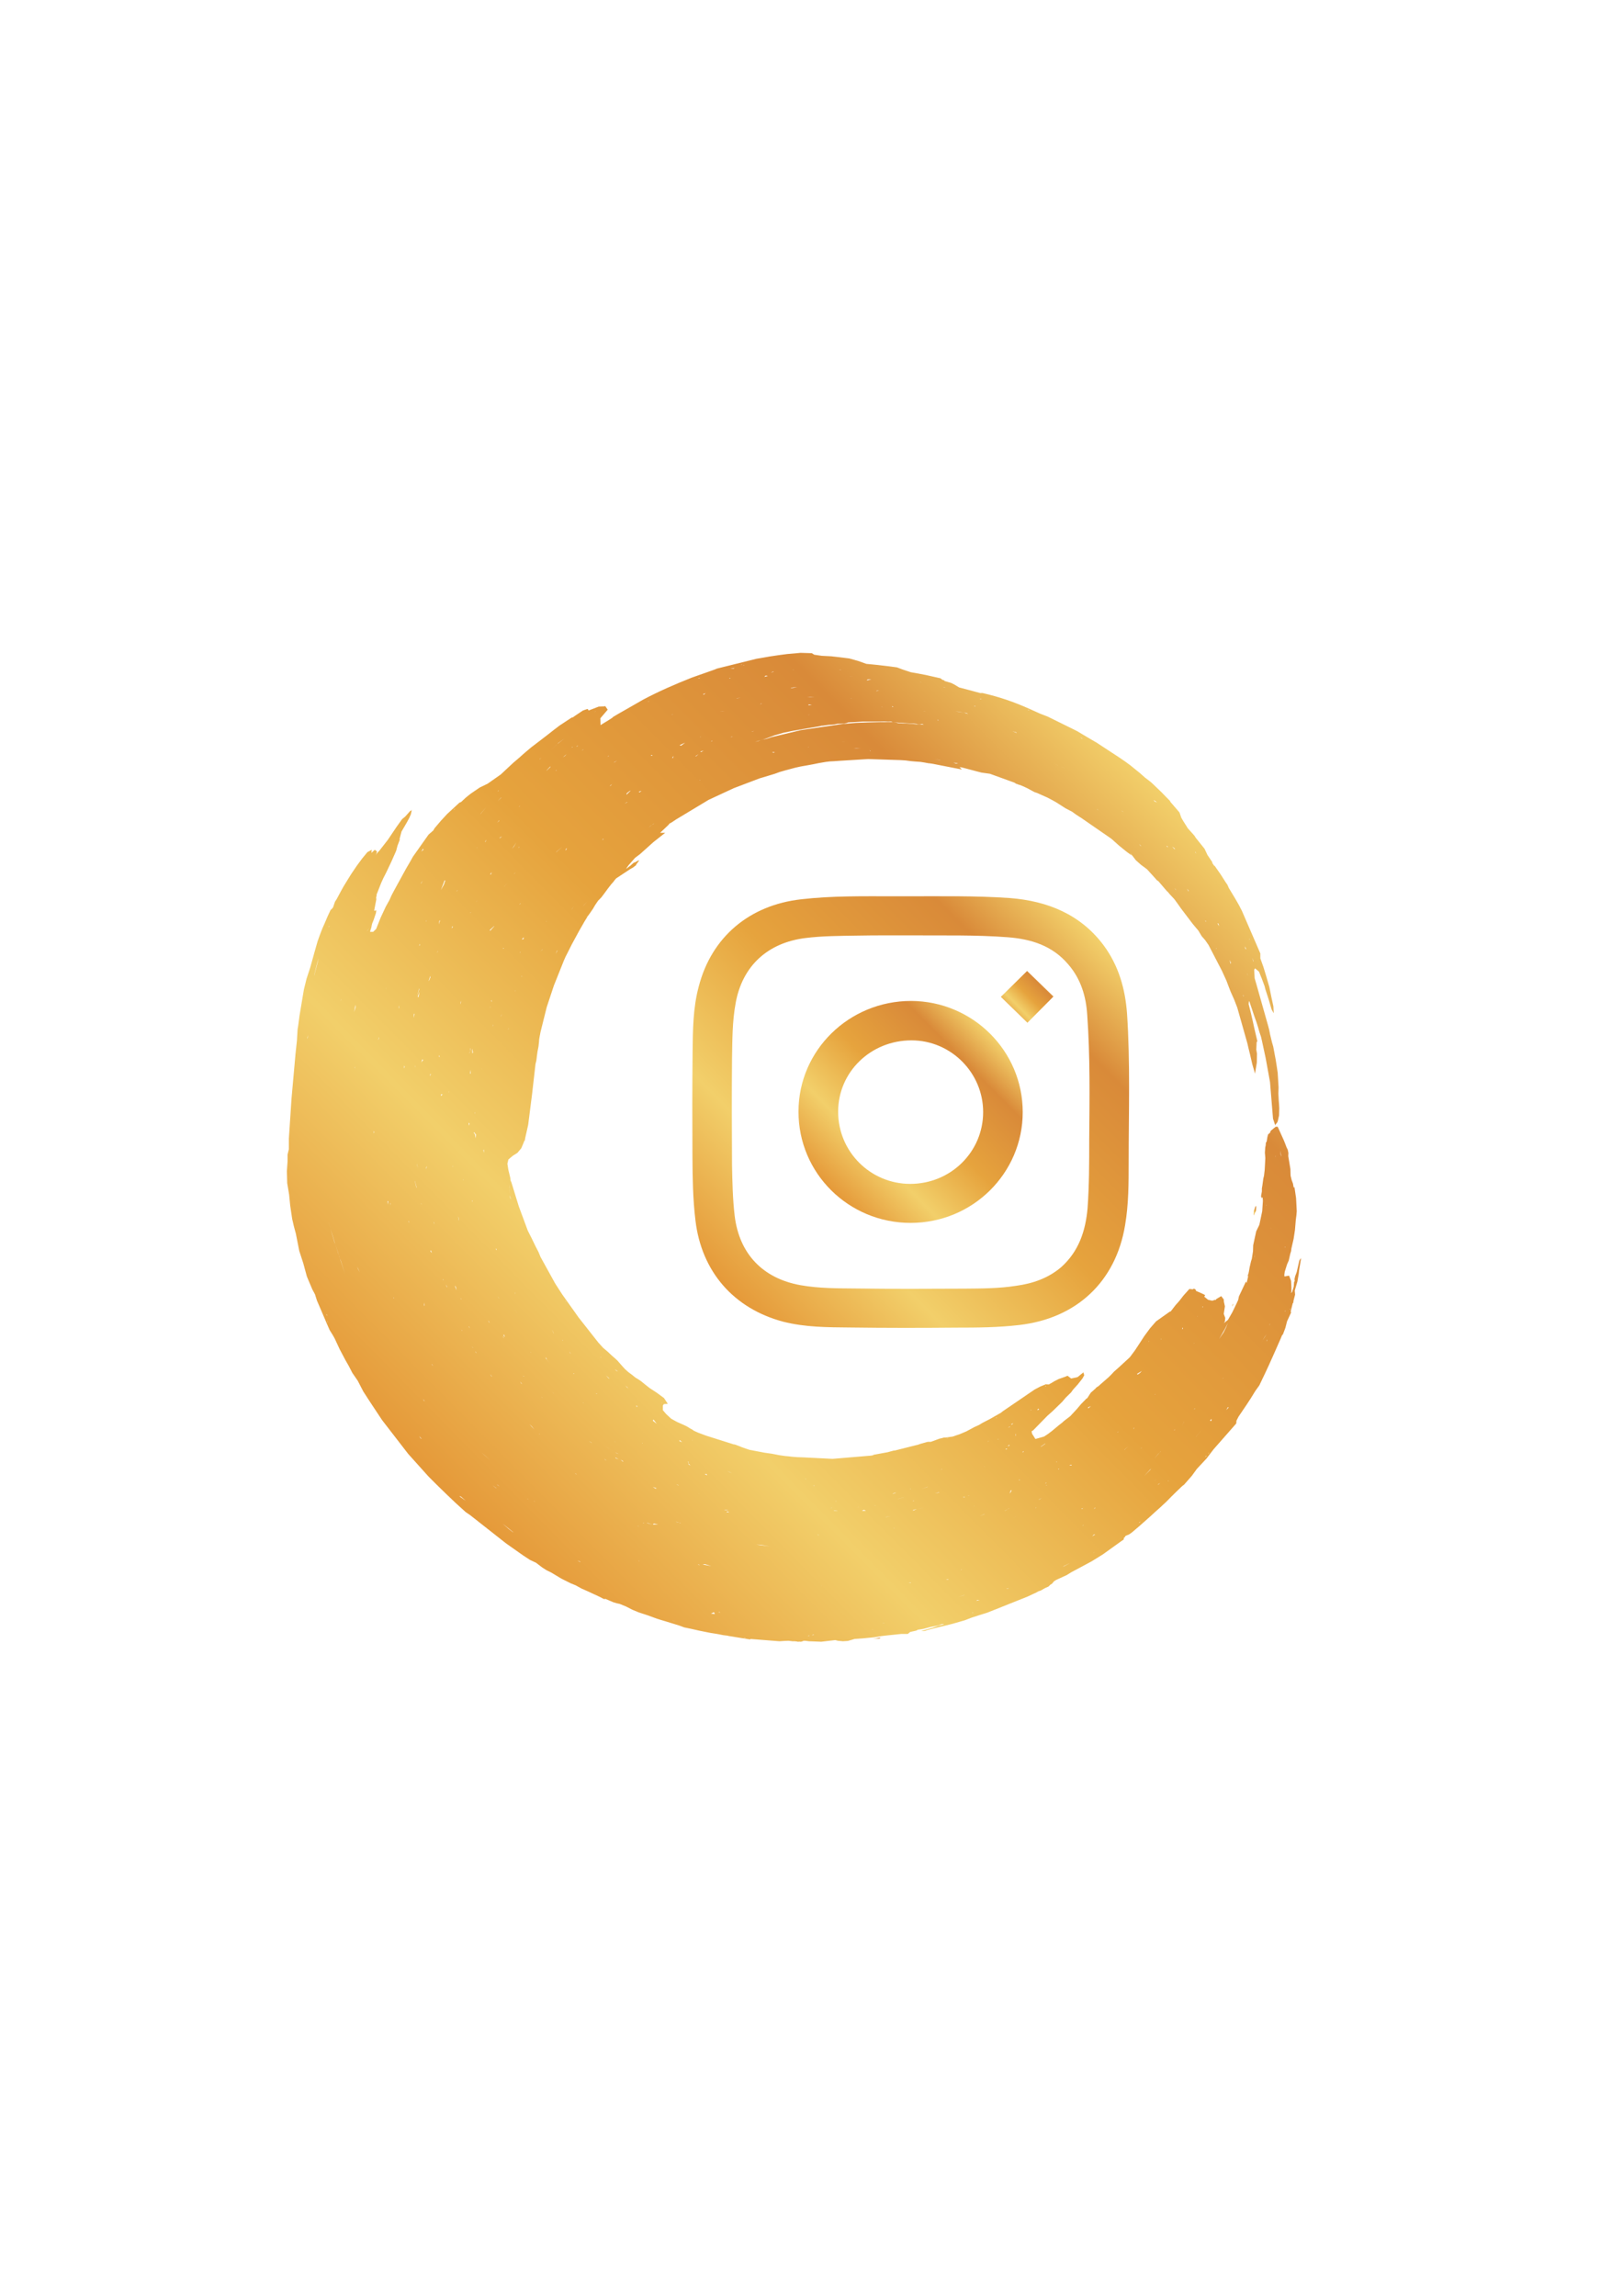 <?xml version="1.0" encoding="UTF-8"?>
<!DOCTYPE svg PUBLIC "-//W3C//DTD SVG 1.1//EN" "http://www.w3.org/Graphics/SVG/1.1/DTD/svg11.dtd">
<!-- Creator: CorelDRAW -->
<svg xmlns="http://www.w3.org/2000/svg" xml:space="preserve" width="210mm" height="297mm" version="1.1" style="shape-rendering:geometricPrecision; text-rendering:geometricPrecision; image-rendering:optimizeQuality; fill-rule:evenodd; clip-rule:evenodd"
viewBox="0 0 21000 29700"
 xmlns:xlink="http://www.w3.org/1999/xlink"
 xmlns:xodm="http://www.corel.com/coreldraw/odm/2003">
 <defs>
  <style type="text/css">
   <![CDATA[
    .fil1 {fill:url(#id0)}
    .fil5 {fill:url(#id1)}
    .fil2 {fill:url(#id2)}
    .fil3 {fill:url(#id3)}
    .fil4 {fill:url(#id4)}
    .fil0 {fill:url(#id5)}
    .fil6 {fill:url(#id6)}
   ]]>
  </style>
  <linearGradient id="id0" gradientUnits="userSpaceOnUse" x1="16197.61" y1="15700.28" x2="16277.94" y2="15620.86">
   <stop offset="0" style="stop-opacity:1; stop-color:#E59939"/>
   <stop offset="0.251" style="stop-opacity:1; stop-color:#F2CF6A"/>
   <stop offset="0.529" style="stop-opacity:1; stop-color:#E6A33D"/>
   <stop offset="0.831" style="stop-opacity:1; stop-color:#D98A39"/>
   <stop offset="1" style="stop-opacity:1; stop-color:#F2CF6A"/>
  </linearGradient>
  <linearGradient id="id1" gradientUnits="userSpaceOnUse" xlink:href="#id0" x1="13049.84" y1="13135.37" x2="13531.79" y2="12658.87">
  </linearGradient>
  <linearGradient id="id2" gradientUnits="userSpaceOnUse" xlink:href="#id0" x1="5772.17" y1="19329.86" x2="14993.35" y2="10213.08">
  </linearGradient>
  <linearGradient id="id3" gradientUnits="userSpaceOnUse" xlink:href="#id0" x1="15937.81" y1="16897.11" x2="15964.16" y2="16871.67">
  </linearGradient>
  <linearGradient id="id4" gradientUnits="userSpaceOnUse" xlink:href="#id0" x1="9432.03" y1="16710.98" x2="14120.43" y2="12069.45">
  </linearGradient>
  <linearGradient id="id5" gradientUnits="userSpaceOnUse" xlink:href="#id0" x1="11320.32" y1="21223.45" x2="11378.05" y2="21166.37">
  </linearGradient>
  <linearGradient id="id6" gradientUnits="userSpaceOnUse" xlink:href="#id0" x1="10758.66" y1="15401.22" x2="12810.74" y2="13371.76">
  </linearGradient>
 </defs>
 <g id="Camada_x0020_1">
  <g id="_2908629659392">
   <polygon class="fil0" points="11296.47,21198.02 11378.05,21198.02 11395.62,21184.99 "/>
   <polygon class="fil1" points="16250.95,15664.29 16254.09,15597.9 16242.8,15610.31 16223.34,15668.63 16220.83,15724.47 "/>
   <path class="fil2" d="M16091.56 12887.19l-8.79 -21.09 4.39 23.57 4.4 -2.48zm55.85 -262.45l-6.28 -27.92 -1.88 0 8.16 27.92zm69.03 -190.47l-8.16 -42.81 4.39 47.15 3.77 -4.34zm-96.64 -47.16l-32.64 -59.56 -15.06 -21.71 15.06 21.71 32.64 59.56zm-119.24 34.13l-4.39 4.34 4.39 -4.34zm-77.81 49.63l4.39 -16.75 -17.57 -35.36 13.18 52.11zm190.14 -197.3l13.18 6.83 -19.45 -38.47 -12.55 -35.99 12.55 35.99 6.27 31.64 -6.27 4.97 6.27 -4.97zm55.86 -119.12l-8.16 -11.17 4.39 13.03 3.77 -1.86zm-427.36 147.04l0 -31.64 -6.28 -8.07 6.28 16.76 0 22.95zm30.12 -320.15l-4.39 -30.4 -14.44 -8.06 5.65 12.41 13.18 26.05zm-166.3 -55.84l-4.39 -15.51 -6.91 4.97 11.3 10.54zm-224.66 -390.87l-2.51 -15.51 -19.46 -21.1 21.97 36.61zm-162.54 -23.58l-21.96 -21.72 17.57 21.72 4.39 0zm259.18 -465.95l-8.79 -26.06 -3.76 2.48 12.55 23.58zm-278 -68.87l23.21 11.17 -23.21 -11.17 -33.26 -25.44 34.51 38.47 -1.25 -13.03zm-89.74 -12.41l-3.77 -17.37 -13.18 -4.35 16.95 21.72zm-341.39 -17.37l-30.12 -27.3 17.57 21.09 12.55 6.21zm203.33 -565.85l-45.19 -32.88 15.06 21.72 30.13 11.16zm-432.38 125.33l-25.73 -19.23 -4.4 -3.72 4.4 3.72 6.9 8.06 18.83 11.17zm-330.09 -22.95l-6.91 -11.17 -8.78 -5.59 15.69 16.76zm87.85 -346.21l-43.3 -38.47 43.3 38.47zm-73.42 -479.6l-30.12 -27.3 30.12 27.3zm-226.54 117.88l-6.91 -12.41 13.18 -24.19 -13.18 24.19 6.91 12.41zm-197.05 164.42l-52.09 -14.89 -30.12 -8.07 -21.34 -10.55 -13.18 -6.82 -45.18 -21.1 58.36 27.92 21.34 10.55 82.21 22.96zm176.96 -402.05l28.87 22.34 -2.51 14.27 2.51 -14.27 -2.51 -4.35 0 -2.48 -26.36 -15.51zm-480.07 488.29l-12.55 -6.82 12.55 6.82zm-172.58 -838.22l-27.61 -6.82 10.04 6.82 17.57 0zm-168.81 288.51l-55.85 -17.37 51.46 21.71 4.39 -4.34zm-436.77 -485.81l-135.55 -41.57 135.55 41.57zm-14.43 55.84l-20.08 -8.68 -4.4 4.96 24.48 3.72zm-84.72 94.93l0 -5.58 -13.18 -5.59 0 4.34 13.18 6.83zm-6.28 120.99l-84.71 -25.44 -23.22 -13.03 -33.26 -4.34 -109.82 -19.24 49.57 11.17 60.25 8.07 56.48 17.37 84.71 25.44zm-214.62 612.99l-62.12 -9.92 10.66 4.34 23.85 8.68 27.61 -3.1zm-226.54 -37.22l-81.58 -21.72 -78.45 -27.92 78.45 27.92 70.28 17.37 11.3 4.35zm-19.46 29.16l-13.17 0 13.17 0zm-13.17 -544.75l2.51 -8.69 -13.18 0 10.67 8.69zm64.63 -431.83l13.18 2.48 21.34 -2.48 38.91 6.83 -38.91 -6.83 -34.52 0zm-250.39 485.81l-21.96 -11.17 -30.12 4.34 -23.22 -1.86 -52.09 -6.82 -41.42 -1.87 -60.87 -4.34 -81.58 -4.34 -88.49 -8.07 -25.72 -7.44 -37.03 1.86 -26.36 -1.86 -25.73 -1.24 -49.57 1.24 -222.78 0 -194.54 11.17 -13.18 6.2 -36.4 8.69 -89.11 2.48 -38.91 8.68 -73.42 5.59 -77.82 11.17 -13.17 0 -12.56 3.72 -47.69 8.68 -192.03 32.27 -58.99 11.17 -60.24 9.92 -125.51 26.06 -86.6 25.44 -25.73 6.82 -77.82 29.79 -75.3 27.3 -2.51 0 -25.73 8.68 -21.97 4.34 -47.69 15.52 34.51 -8.69 35.15 -11.17 28.24 -8.68 60.24 -14.28 58.36 -19.85 380.3 -91.2 543.45 -79.42 81.58 -6.21 79.7 -6.82 160.03 -6.2 160.02 -3.73 162.53 0 40.8 5.59 24.47 6.82 62.13 4.34 51.46 0 77.81 6.21 38.91 4.34 13.18 2.48 0 -2.48 25.73 0 42.04 3.72 23.22 3.11zm-692.18 335.04l-8.79 -4.35 8.79 13.03 0 -8.68zm-129.9 -28.54l-51.46 -1.25 -34.52 3.73 85.98 -2.48zm-193.92 -91.21l-21.96 6.83 -25.73 3.1 21.34 -3.1 2.51 0 23.84 -6.83zm-469.4 68.25l-12.55 4.34 1.88 1.86 10.67 -6.2zm-456.23 70.11l-23.22 -1.86 21.34 10.55 -38.91 32.26 38.91 -32.26 15.06 -6.21 -13.18 -2.48zm-276.75 -266.79l24.48 -6.83 -37.65 6.83 13.17 0zm-229.05 -822.09l-56.48 8.07 41.42 0 15.06 -8.07zm77.81 385.92l-52.08 4.34 0 2.48 52.08 -6.82zm-134.29 -256.24l-16.94 4.34 16.94 2.48 0 -6.82zm138.69 -171.25l4.39 3.11 23.85 5.58 1.88 2.48 17.57 -4.34 -19.45 1.86 -23.85 -5.58 12.55 -4.35 -16.94 1.24zm90.36 212.19l0 0 30.75 -13.02 -30.75 13.02zm34.52 6.21l30.75 4.34 4.39 6.83 -4.39 -6.83 -30.75 -4.34zm119.86 290.37l14.43 -1.24 13.18 -8.69 -27.61 9.93zm57.74 -351.79l43.3 -11.17 -13.18 -4.35 -16.95 0 -13.17 15.52zm82.2 -56.47l30.13 -6.2 8.78 -8.69 -38.91 14.89zm103.55 -201.02l90.99 -10.55 -90.99 10.55zm155.63 404.53l82.21 -13.03 -51.46 2.48 -30.75 7.45 0 3.1zm17.57 -235.15l15.69 0 10.04 -1.86 -25.73 1.86zm203.33 583.84l25.73 -6.83 -12.55 1.86 -13.18 4.97zm4.39 -128.43l47.07 -4.97 -38.28 -6.2 -8.79 11.17zm-13.18 -106.72l38.91 1.86 56.48 -4.34 -95.39 2.48zm281.14 -379.09l30.13 -12.41 -30.13 12.41zm82.21 698.62l34.52 -1.86 -34.52 1.86zm82.21 -527.38l12.55 2.48 -12.55 -2.48zm-32 -147.04l30.12 4.34 27.61 6.21 -27.61 -6.21 -15.69 -4.34 -14.43 0zm144.33 373.5l15.69 1.87 0 -1.87 -15.69 0zm-69.03 -279.19l53.97 -8.69 58.36 1.86 -43.3 -1.86 -15.06 0 -53.97 8.69zm281.14 46.53l60.25 -13.65 -47.7 0 -12.55 13.65zm120.49 134.63l11.3 2.49 30.75 -11.17 -42.05 8.68zm69.66 207.85l6.9 3.73 1.26 -3.73 -8.16 0zm142.45 1.24l13.18 -1.24 -19.45 -11.17 6.27 12.41zm350.17 -324.49l26.36 8.07 -8.79 -3.72 -17.57 -4.35zm47.7 375.99l15.69 1.86 14.43 0 -30.12 -1.86zm-2460.62 329.45l-21.33 3.73 -8.79 6.2 -12.55 13.65 12.55 -13.65 30.12 -9.93zm-133.66 -327.59l25.73 -1.86 -55.85 1.86 30.12 0zm-185.76 -456.64l-104.17 25.43 -13.18 0 -16.94 10.55 -23.22 8.69 -15.69 6.82 15.69 -6.82 23.22 -8.69 30.12 -10.55 104.17 -25.43zm-34.51 223.98l-30.75 11.16 4.39 9.93 26.36 -21.09zm88.48 611.13l-19.45 14.89 12.55 -3.72 6.9 -11.17zm-153.75 -47.15l-8.78 3.1 -4.39 1.24 4.39 -1.24 11.29 0 -2.51 -3.1zm38.91 179.93l-38.91 8.68 4.4 9.93 34.51 -18.61zm-64.64 45.29l-43.3 27.3 13.18 -1.86 30.12 -25.44zm-330.71 -519.93l-15.06 6.82 2.51 1.86 12.55 -8.68zm157.51 370.4l-73.42 34.13 20.08 5.58 53.34 -39.71zm192.66 482.71l-11.3 3.72 11.3 0 0 -3.72zm-663.95 -1020.01l-12.55 8.68 12.55 -4.34 0 -4.34zm320.05 709.78l-17.57 25.44 11.3 0 4.39 4.35 -2.51 -4.35 -1.88 0 6.27 -25.44zm-269.84 -8.68l-15.69 -4.34 -8.79 11.16 15.69 -2.48 8.79 -4.34zm-144.97 459.13l-37.02 13.65 15.06 6.2 21.96 -19.85zm-313.77 -392.12l17.57 -8.69 -17.57 8.69 -45.81 27.3 13.18 -4.35 32.63 -22.95zm477.56 814.02l-8.15 8.06 -38.91 24.2 -26.36 20.47 73.42 -52.73zm-358.33 -369.79l55.86 -55.22 -13.18 5.59 -38.91 30.4 -3.77 19.23zm-246.62 -491.39l15.69 -8.68 5.64 -8.69 -21.33 17.37zm279.26 561.5l-20.08 21.72 -38.91 23.58 34.51 -16.76 4.4 -6.82 20.08 -21.72zm-219.02 -209.09l-30.12 25.44 13.18 -4.34 16.94 -21.1zm-390.96 -431.82l26.36 -19.24 -15.69 8.69 -10.67 10.55zm-45.81 -64.53l-16.94 4.34 -6.28 8.69 23.22 -13.03zm-75.31 13.03l-11.29 13.03 13.18 -8.69 -1.89 -4.34zm-75.93 96.79l-47.69 40.33 26.35 -17.38 21.34 -22.95zm-129.27 -122.23l10.66 -10.55 92.88 -70.73 -82.21 59.57 -10.67 11.16 -89.11 83.14 78.45 -72.59zm-5.02 327.59l-8.16 12.41 13.18 -11.16 -5.02 -1.25zm-77.82 -45.29l-51.46 55.22 13.18 -9.93 42.67 -41.57 -4.39 -3.72zm694.69 931.91l-20.08 12.41 4.4 4.34 15.68 -16.75zm101.04 153.87l-109.82 115.4 109.82 -115.4zm-933.79 -1180.08l25.73 -19.86 -25.73 17.37 0 2.49zm-168.81 413.21l-10.04 9.93 10.04 -9.93zm582.36 636.57l-11.29 8.69 11.29 -8.69zm-58.99 103l-10.66 3.1 -8.16 26.68 5.65 -6.83 13.17 -22.95zm-133.66 42.19l77.18 -64.53 -85.97 75.07 8.79 -10.54zm-763.1 -652.09l53.34 -51.49 -12.55 8.68 -40.79 42.81zm0 -125.95l14.43 -10.55 -4.39 -1.86 -10.04 12.41zm276.75 201.03l10.04 -11.17 -3.77 -1.24 -6.27 12.41zm-232.19 141.46l-12.56 18.61 -8.78 8.69 -30.12 34.12 -116.73 100.51 116.73 -100.51 25.73 -22.96 4.39 -11.16 8.78 -8.69 12.56 -18.61zm1115.77 1080.19l-55.85 62.66 12.55 -15.51 43.3 -47.15zm-890.49 -698l4.4 2.48 4.39 -15.51 -8.79 13.03zm-212.11 -142.7l-25.73 11.79 -8.78 13.65 34.51 -25.44zm129.91 159.45l23.84 -29.78 30.75 -51.5 -54.59 81.28zm566.67 480.84l-10.67 26.06 10.67 -26.06zm250.39 222.74l-16.94 38.47 -34.52 47.15 12.55 -15.51 21.97 -31.64 16.94 -38.47zm151.24 168.76l-4.39 9.93 8.78 -8.07 -4.39 -1.86zm-1320.36 -959.2l8.79 -5.58 10.04 -27.3 -18.83 32.88zm265.45 108.58l4.4 0 -4.4 0zm-672.1 -521.8l23.85 -21.09 -13.18 8.07 -10.67 13.02zm303.11 124.09l44.55 -74.45 4.4 -2.48 77.81 -91.83 -82.21 94.31 -44.55 74.45zm498.9 683.73l-21.34 19.23 12.55 -8.68 8.79 -10.55zm-490.74 -335.66l6.27 -14.89 -6.27 14.89 -6.91 13.65 -3.76 11.79 10.67 -25.44zm1325.37 1052.27l-17.57 22.96 -16.94 27.3 16.94 -27.3 17.57 -22.96zm-935.67 -592.52l-37.65 51.5 -10.04 12.4 47.69 -63.9zm-452.46 -205.37l13.18 -19.23 -13.18 19.23zm622.53 478.98l-10.04 4.35 -8.79 13.03 18.83 -17.38zm333.22 228.95l-6.27 6.2 1.88 2.48 4.39 -8.68zm-731.09 -602.45l13.18 -2.48 8.79 -27.3 -21.97 29.78zm-864.76 -334.42l-25.73 39.09 28.24 -23.58 -2.51 -15.51zm276.75 410.73l-47.69 124.71 39.53 -71.35 16.95 -50.88 -8.79 -2.48zm424.22 258.73l-19.45 21.71 10.67 -10.55 8.78 -11.16zm-255.41 -136.5l-8.78 11.17 -4.4 14.27 13.18 -25.44zm1292.75 782.38l-8.79 8.06 -14.43 38.47 23.22 -46.53zm-161.91 -37.23l-28.24 22.34 -25.73 22.95 0 2.48 -4.39 4.35 -8.79 12.41 -4.39 10.54 4.39 -10.54 8.79 -12.41 4.39 -6.83 16.95 -12.41 8.78 -10.54 28.24 -22.34zm-659.55 -271.13l4.39 -8.07 -58.36 53.36 1.88 13.03 52.09 -58.32zm341.38 327.59l-8.78 10.55 4.39 2.48 4.39 -13.03zm-650.13 -502.56l8.78 -4.34 -2.51 -4.34 -6.27 8.68zm667.71 341.87l21.33 -1.87 4.39 -25.43 -25.72 27.3zm-1305.93 -716.61l21.96 -41.57 -17.57 25.43 -4.39 16.14zm1066.2 829.53l-4.39 8.68 13.18 -3.72 -8.79 -4.96zm-261.68 -93.07l0 9.93 0 -9.93zm-406.66 -160.69l16.95 -22.96 -8.16 -5.58 -8.79 28.54zm-148.72 -107.34l-11.3 11.17 -4.39 42.81 15.69 -53.98zm-180.11 6.2l-4.39 15.51 8.78 -15.51 -4.39 0zm843.42 441.14l-30.75 65.77 30.75 -65.77zm389.08 273.61l0 13.03 4.4 -11.17 -4.4 -1.86zm272.36 123.47l-10.67 43.43 10.67 -43.43zm-1349.23 -451.06l-21.33 34.12 -1.89 0 -6.9 11.17 6.9 -11.17 1.89 0 15.68 -21.09 5.65 -13.03zm894.88 408.87l4.4 14.89 -4.4 -14.89zm-1142.76 -470.29l10.04 -8.69 0 -17.99 -10.04 26.68zm-569.18 -169.38l-12.56 13.02 12.56 -13.02zm1814.23 754.45l1.89 -10.54 -4.4 10.54 2.51 0 0 2.48 -6.9 32.27 6.9 -32.27 6.28 -11.16 -6.28 8.68zm-2038.9 -758.8l-8.78 15.51 -43.3 104.24 43.3 -104.24 8.78 -15.51zm1876.37 853.73l-13.18 32.88 13.18 -32.88zm-2248.5 -924.46l6.9 -16.13 -11.29 14.27 4.39 1.86zm1310.32 635.33l-21.97 65.77 8.79 -11.79 15.69 -38.46 -2.51 -15.52zm793.84 312.09l-6.9 6.82 8.79 17.37 -1.89 -24.19zm-535.92 -135.26l-3.14 15.51 3.14 -15.51zm522.75 216.54l-11.3 21.09 8.78 -12.41 2.52 -8.68zm-382.81 -74.46l-8.78 48.4 8.78 -22.96 0 -25.44zm531.53 171.24l-16.94 29.79 2.51 0 14.43 -29.79zm-1068.08 -289.12l-23.22 68.25 10.67 2.48 12.55 -70.73zm-436.77 -24.2l5.02 -31.64 -1.89 17.37 -3.13 14.27zm1591.46 490.15l-8.79 23.58 2.51 0 6.28 -23.58zm-203.33 -22.96l0 -21.71 -4.39 35.98 0 -8.68 4.39 -5.59zm-1214.93 -266.17l-4.39 28.54 4.39 14.9 0 -43.44zm190.15 112.3l-1.26 52.74 10.04 -52.74 -8.78 0zm1054.9 305.26l0 9.93 0 -9.93zm-2001.87 -470.29l4.39 -17.38 0 -13.03 -4.39 30.41zm190.77 45.29l-17.57 95.55 19.45 -59.57 -1.88 -35.98zm-538.43 -361.72l4.39 -15.51 1.88 -1.86 47.7 -183.65 8.15 -34.13 -16.94 53.98 -13.18 50.88 -27.61 114.78 -4.39 15.51zm719.79 -10.55l4.4 49.02 -4.4 -49.02zm613.74 268.65l30.13 -93.06 0 -15.51 -30.13 108.57zm692.19 669.46l-4.39 45.29 -4.4 1.87 -8.78 21.09 13.18 -22.96 8.78 -45.29 -4.39 0zm25.73 4.35l-1.89 12.4 1.89 47.16 8.78 -9.93 -8.78 -49.63zm-1206.15 -155.74l-13.18 42.81 8.79 -15.51 4.39 -27.3zm780.67 241.36l-6.9 11.16 8.78 14.27 -1.88 -25.43zm-1701.91 -262.45l-8.78 50.26 6.9 -17.38 1.88 -32.88zm1479.13 315.18l-10.67 39.09 23.22 -34.12 -12.55 -4.97zm776.28 112.3l-6.91 21.1 -15.06 67.63 -2.51 11.17 2.51 -11.17 15.06 -67.63 4.4 -11.17 2.51 -9.93zm-1010.35 -32.88l0 38.47 7.53 -22.96 -7.53 -15.51zm-1357.39 -202.26l4.4 -19.86 -4.4 19.86zm2216.5 268.03l-6.9 37.22 8.78 0 0 -49.01 -1.88 11.79zm-713.52 -117.27l-2.51 42.81 0 28.54 2.51 0 -2.51 -28.54 2.51 -42.81zm192.03 161.32l-4.4 27.3 13.18 -26.06 -8.78 -1.24zm94.76 11.79l-5.65 15.51 0 -1.86 -2.51 35.98 0 78.8 0 -78.8 2.51 -34.12 5.65 -15.51zm-1067.46 -85l0 -14.89 -4.39 -1.87 4.39 16.76zm1214.93 290.98l-4.39 14.27 0 11.17 4.39 -25.44zm-104.17 44.68l2.51 21.09 19.45 -21.09 -21.96 0zm441.16 186.13l0 42.81 -1.88 22.96 4.39 -11.17 -2.51 -11.79 0 -42.81zm-82.21 183.03l4.4 36.61 6.9 -25.44 -6.9 -11.17 -4.4 0zm-86.6 55.84l0 14.89 0 -14.89zm-1141.51 49.01l0 30.41 6.91 -15.52 -6.91 -14.89zm1297.14 14.89l-3.76 8.69 16.94 19.23 8.79 51.5 4.39 -47.15 -26.36 -32.27zm-881.7 58.33l2.51 6.82 -2.51 -6.82 0 -21.72 0 28.54 0 -6.82zm-1.88 157.59l1.88 10.55 -1.88 -10.55zm1011.6 8.68l-6.9 10.55 8.79 32.27 -1.89 -42.82zm-780.66 149.53l8.78 68.87 -8.78 -68.87zm34.51 81.28l0 24.2 8.79 -38.47 -8.79 14.27zm345.78 -22.96l-8.16 14.89 3.77 0 4.39 -14.89zm-455.6 31.65l-6.9 -55.22 0 16.75 6.9 38.47zm-38.91 166.89l1.88 11.17 2.51 1.86 18.83 79.42 0 -13.65 -16.94 -65.77 -6.28 -13.03zm873.55 -106.71l1.88 8.06 -1.88 -8.06zm-249.14 89.34l8.79 11.17 -4.4 -11.17 -4.39 0zm-977.09 279.82l6.9 43.43 1.89 -45.29 -8.79 1.86zm32.63 24.2l8.79 27.92 -4.39 -27.92 -4.4 0zm1539.38 -245.7l10.66 145.19 0 3.72 4.4 25.44 12.55 28.54 -16.95 -57.7 -4.39 -70.73 -4.39 -34.13 -1.88 -40.33zm-1295.26 472.16l-1.88 16.75 6.27 11.17 -4.39 -27.92zm320.05 12.41l2.51 15.51 10.67 20.47 -13.18 -35.98zm318.16 -59.56l8.79 47.15 1.25 -10.55 -8.15 -36.6 -1.89 0zm187.64 -192.34l-4.39 -21.72 -4.4 2.49 8.79 19.23zm-1777.21 547.23l-43.3 -142.7 -43.3 -143.94 4.39 15.51 21.34 70.11 20.08 72.59 27.61 92.44 13.18 35.99 125.51 384.67 -53.97 -172.48 -19.46 -49.63 -15.06 -53.36 -37.02 -109.2zm2101.65 -343.73l4.39 9.93 -4.39 -9.93zm-6.27 -34.12l18.82 39.71 -18.82 -39.71zm-1610.92 511.87l73.43 201.02 -73.43 -201.02zm752.43 -58.95l-6.27 14.27 18.82 21.72 -12.55 -35.99zm-921.24 286.65l-32 -73.83 10.67 31.02 21.33 42.81zm800.13 -883.51l-4.4 -11.17 0 11.17 4.4 0zm959.52 577.01l8.78 21.71 2.51 -15.51 -11.29 -6.2zm-2192.03 849.38l15.69 25.44 1.88 1.86 -1.88 -1.86 -11.29 -25.44 -4.4 0zm13.18 86.87l4.39 15.51 3.77 0 -8.16 -15.51zm855.98 -303.4l8.78 15.51 -4.39 -15.51 -4.39 0zm640.09 -239.49l2.51 13.03 5.65 -1.86 -8.16 -11.17zm38.91 71.35l12.55 38.47 0 -13.65 -12.55 -24.82zm1054.91 -415.08l2.51 6.21 4.39 14.27 -4.39 -14.27 -2.51 -6.21zm-940.07 427.49l21.34 62.04 -6.28 -41.57 -15.06 -20.47zm-393.47 219.64l-4.39 32.88 6.27 14.27 -1.88 -47.15zm468.78 -50.88l8.78 11.17 -4.39 -13.65 -4.39 2.48zm480.07 -28.54l16.95 31.02 -4.4 -11.17 -12.55 -19.85zm220.27 -55.22l6.9 22.34 1.89 -3.11 -8.79 -19.23zm-687.16 491.39l8.16 13.65 -4.4 -13.65 -3.76 0zm90.36 -45.91l17.58 22.95 -13.18 -22.95 -4.4 0zm251.02 -75.7l21.34 31.65 -8.79 -20.48 -12.55 -11.17zm335.11 -163.79l36.4 58.94 8.79 13.65 -45.19 -72.59zm-1063.06 730.88l18.82 20.47 -17.57 -24.82 -1.25 4.35zm524.63 -224.6l8.78 11.17 -6.27 -13.03 -2.51 1.86zm38.91 52.74l4.39 13.65 13.18 13.02 -8.79 -13.02 -8.78 -13.65zm367.74 -219.64l-1.88 15.51 14.43 21.09 -1.88 -13.02 -10.67 -23.58zm-13.18 21.09l4.39 15.51 13.18 20.48 -17.57 -35.99zm812.67 -454.78l4.4 10.55 4.39 -2.48 -8.79 -8.07zm-2550.98 1171.39l-8.78 -15.51 8.78 15.51zm704.74 98.66l17.57 27.29 4.39 -1.86 -21.96 -25.43zm1669.27 -899.03l20.09 45.3 5.64 6.82 -25.73 -52.12zm-773.76 614.24l-13.18 -21.71 -10.04 -12.41 14.43 25.44 8.79 8.68zm499.53 -318.28l6.27 6.2 -4.39 -8.69 -1.88 2.49zm-1442.73 1083.29l17.57 28.54 15.69 9.92 -33.26 -38.46zm1855.02 -1239.65l4.4 8.69 0 -13.03 -4.4 4.34zm-215.87 220.26l0 14.89 52.09 66.39 -34.52 -42.81 -17.57 -38.47zm302.48 -75.07l8.78 17.37 15.69 18.61 -24.47 -35.98zm-609.35 421.9l-26.36 -31.02 13.18 22.33 13.18 8.69zm-1253.84 943.69l-8.79 -11.79 8.79 11.79zm1279.57 -1042.34l-13.18 -8.69 8.78 10.55 4.4 -1.86zm220.27 262.44l8.78 8.69 13.18 8.69 -21.96 -17.38zm415.43 -303.39l6.91 8.68 6.27 -4.34 -13.18 -4.34zm-252.27 260.58l-8.79 -8.68 -2.51 0 11.3 8.68zm602.44 -474.63l6.91 11.16 1.88 -4.34 -8.79 -6.82zm-918.1 872.34l64.64 70.11 -33.26 -41.57 -31.38 -28.54zm204.58 -72.59l41.42 21.09 -41.42 -21.09zm-77.81 196.68l11.29 6.82 -8.78 -8.69 -2.51 1.87zm-631.32 666.97l11.3 15.51 -11.3 -15.51zm26.36 0l47.07 35.99 4.39 0 34.52 30.4 -10.04 -8.69 -24.48 -21.71 -51.46 -35.99zm55.85 -13.03l13.18 13.03 11.3 6.83 14.43 8.68 -38.91 -28.54zm1413.87 -1409.02l30.12 35.36 17.57 9.93 -47.69 -45.29zm112.33 -80.04l21.96 21.1 21.34 8.68 -43.3 -29.78zm-229.06 317.67l-13.18 -4.35 8.79 8.69 4.39 -4.34zm-176.97 117.26l-4.39 -3.72 -1.88 -4.97 1.88 4.97 2.51 8.68 1.88 -4.96zm-1519.91 1268.19l-64.64 -55.84 -20.08 -4.35 84.72 60.19zm317.53 -523.66l-69.03 -62.04 -47.69 -40.33 116.72 102.37zm158.15 818.37l75.3 66.38 52.09 40.33 13.18 6.83 -140.57 -113.54zm321.93 -320.77l13.18 8.68 -13.18 -11.17 0 2.49zm1267.02 -1466.11l21.33 25.44 17.57 11.17 -38.9 -36.61zm-1184.81 1492.17l11.29 10.54 1.26 -2.48 -12.55 -8.06zm717.91 -890.96l43.3 59.56 -43.3 -59.56zm-4.39 119.75l42.67 25.43 -16.94 -13.03 -25.73 -12.4zm-181.99 416.31l13.18 8.07 11.29 8.68 -11.29 -12.4 -13.18 -4.35zm320.05 -403.91l8.78 6.21 73.43 51.5 116.72 72.59 24.48 14.89 23.21 8.68 -47.69 -23.57 -64.64 -40.33 -21.96 -13.03 -30.12 -19.23 -82.21 -57.71zm471.29 -472.77l13.17 21.71 0 -19.23 -13.17 -2.48zm-276.75 464.09l8.78 8.68 -8.78 -11.16 0 2.48zm52.08 231.42l-45.18 -26.06 6.28 10.55 38.9 15.51zm25.73 3.73l20.09 19.23 10.04 4.34 4.39 -3.1 -34.52 -20.47zm43.3 -62.05l6.91 1.86 6.27 -1.86 -6.27 1.86 -6.91 -1.86zm-224.66 74.45l-30.12 -22.95 8.79 10.55 21.33 12.4zm596.8 -516.82l51.46 40.32 -42.67 -55.21 -8.79 14.89zm-129.9 295.33l-8.79 -6.83 0 4.34 8.79 2.49zm-847.19 1513.26l43.3 22.95 -10.67 -11.17 -32.63 -11.78zm1258.23 -1759.58l16.94 9.93 20.09 11.17 10.04 4.34 -10.04 -4.34 -37.03 -21.1zm-337.62 649.6l-13.18 -4.34 13.18 4.34zm-709.13 1530.64l30.12 15.51 13.18 5.58 -43.3 -21.09zm765.61 -1372.42l34.51 21.71 15.69 -4.34 -50.2 -17.37zm345.78 -606.8l0 15.52 34.51 12.4 -34.51 -27.92zm-527.77 1118.04l-25.73 -11.17 25.73 13.03 47.69 34.13 -47.69 -34.13 0 -1.86zm56.48 -45.29l13.18 4.34 -10.67 -8.68 -2.51 4.34zm21.34 -9.93l24.47 5.59 15.06 8.68 64.64 17.37 69.03 -4.34 -56.48 -8.68 -12.55 13.02 -79.7 -26.05 -24.47 -5.59zm614.37 -1062.82l4.39 6.83 0 -4.96 -4.39 -1.87zm-207.72 572.67l34.51 17.37 -10.04 -8.68 -24.47 -8.69zm151.24 -286.64l8.78 6.82 -1.88 8.69 -2.51 0 8.78 17.37 20.09 9.93 -26.36 -27.3 1.88 -8.69 4.39 -6.82 -13.17 -3.72 0 3.72zm-494.51 1028.07l-11.3 0 11.3 0zm-132.41 250.66l-16.95 -3.1 15.69 5.58 1.26 -2.48zm471.28 -508.76l13.18 6.82 34.52 8.07 16.94 4.34 -12.55 -6.82 -4.39 2.48 -47.7 -14.89zm372.14 -617.34l32.63 18.61 -6.9 -17.37 -25.73 -1.24zm-66.52 260.58l-8.79 -4.96 -2.51 0 11.3 4.96zm-335.74 1198.7l15.69 1.86 -15.69 -1.86zm380.3 -726.54l4.39 23.58 -4.39 -23.58zm-389.08 1164.57l-12.55 0 8.15 0 56.48 14.89 -52.08 -14.89zm700.97 -1935.78l34.51 16.75 30.12 10.55 -64.63 -27.3zm-316.29 1209.86l112.96 21.1 -82.83 -25.44 -30.13 4.34zm276.75 -709.78l24.48 8.68 36.39 0 -60.87 -8.68zm47.69 22.95l-17.57 8.69 37.66 4.34 -20.09 -13.03zm-360.21 696.76l-11.29 -8.69 -15.06 0 26.35 8.69zm144.34 626.03l50.2 4.96 -11.29 -23.58 -38.91 18.62zm103.54 -16.14l17.58 0 -17.58 -6.82 0 6.82zm484.47 -877.3l175.09 23.58 -119.24 -21.1 -55.85 -2.48zm488.23 -621.68l24.48 0 -24.48 0zm-631.31 1825.34l-18.83 0 17.57 4.34 1.26 -4.34zm778.16 -2053.67l11.29 0 -11.29 -4.34 0 4.34zm95.38 87.48l21.97 2.49 0 -4.35 -21.97 1.86zm-62.12 1943.23l14.43 0 4.39 -4.96 30.13 -3.73 30.75 -2.48 -13.18 -4.34 -17.57 6.82 -30.13 3.73 -18.82 2.48 0 2.48zm127.39 -1304.17l12.55 1.86 -12.55 -8.68 0 6.82zm-10.67 727.16l16.95 -4.34 -16.95 4.34zm52.09 -71.35l12.55 2.48 -12.55 -3.72 0 1.24zm14.43 235.15l30.12 -8.07 -30.12 8.07zm114.84 -1224.76l-2.51 -14.89 4.4 0 13.17 -9.93 4.4 0 8.15 -4.34 -8.15 4.34 -4.4 0 -17.57 9.93 2.51 14.89zm40.79 -410.73l56.48 -1.86 -56.48 1.86zm15.69 305.88l10.04 4.34 0 -4.34 -10.04 0 -15.69 6.82 15.69 -6.82zm27.61 126.57l-45.18 -4.34 -2.51 4.34 38.91 1.86 8.78 -1.86zm134.3 451.06l21.34 -1.86 21.33 -2.48 -21.33 2.48 -21.34 1.86zm77.81 917.01l-47.69 0 47.69 0zm30.13 -1409.02l23.84 -5.59 6.28 -4.34 8.78 -4.34 -8.78 4.34 -4.39 0 0 4.34 -25.73 5.59zm64.63 492.01l25.73 4.34 24.48 0 19.45 -3.1 -19.45 3.1 -24.48 0 -25.73 -4.34zm13.18 -451.06l47.7 -2.48 -26.36 -11.17 -21.34 9.31 0 4.34zm146.85 1534.97l-47.69 1.86 34.51 -1.86 13.18 0zm107.94 -83.76l30.75 0 0 -1.86 -30.75 1.86zm-103.55 -1526.29l13.18 2.49 12.55 0 -25.73 -2.49zm146.85 156.36l73.42 -14.89 -60.24 10.54 -13.18 4.35zm104.17 142.7l12.55 0 0 -3.72 -12.55 3.72zm-13.18 -446.72l13.18 0 21.34 -6.21 13.18 -8.68 -47.7 14.89zm207.72 1156.5l32.63 -1.86 -2.51 -4.96 -30.12 6.82zm-140.57 -1087.63l13.18 -2.48 66.52 -19.24 4.39 -1.86 45.81 -4.34 -45.81 4.34 -84.09 23.58zm316.28 869.86l-85.34 23.58 85.34 -23.58zm-119.86 -718.47l52.09 -21.1 54.59 -8.68 48.95 -8.69 -103.54 17.37 -43.3 9.93 -8.79 11.17zm-35.77 -277.96l10.04 -3.72 0 -4.35 -10.04 8.07zm48.95 143.94l-13.18 9.93 13.18 -3.72 0 -6.21zm103.55 -147.66l67.77 -23.58 1.88 0 8.16 -6.83 -8.16 4.35 -69.65 26.06zm342.01 1167.05l-30.75 8.06 30.75 -1.24 0 -6.82zm-251.02 568.32l-47.69 8.69 47.69 -8.69zm376.53 -337.52l77.19 -21.71 13.17 -5.59 -90.36 27.3zm-298.71 -1340.15l50.2 -8.69 10.04 -6.82 -60.24 15.51zm480.07 1549.24l13.18 -4.34 0 -5.59 -13.18 9.93zm-143.08 -559.64l13.18 -8.68 -13.18 4.34 0 4.34zm199.56 400.19l42.67 -11.17 -30.12 0 -12.55 11.17zm-458.74 -1697.53l13.18 -2.48 0 -4.35 -13.18 6.83zm285.54 354.89l17.57 6.2 8.15 -6.2 -25.72 0zm60.24 -17.37l13.18 0 13.18 -3.72 -26.36 3.72zm77.82 137.12l-5.65 0 14.43 0 0 -2.49 -8.78 2.49zm77.81 129.67l69.66 -31.64 -13.18 3.72 -56.48 27.92zm379.04 928.18l-32.63 8.07 16.94 0 15.69 -8.07zm-326.95 -1569.1l4.39 -4.34 4.39 0 0 -4.35 -8.78 8.69zm267.96 570.81l13.18 -4.34 34.51 -19.24 24.48 -15.51 -24.48 13.65 0 1.86 -47.69 23.58zm112.33 94.31l42.05 -24.2 27.61 -12.41 -27.61 12.41 -6.91 4.34 -35.14 19.86zm-73.42 -299.06l11.29 -8.68 1.89 0 -1.89 0 -11.29 8.68zm30.12 -19.85l13.18 -17.37 13.18 -25.44 -13.18 2.48 -13.18 40.33zm-289.3 -668.84l16.94 -8.06 0 -3.11 -16.94 11.17zm129.28 -27.92l21.96 -8.69 -13.18 2.49 -8.78 6.2zm276.74 521.17l13.18 3.1 -1.88 -8.68 -11.3 5.58zm571.07 1124.86l101.66 -53.97 -84.09 40.95 -17.57 13.02zm-341.38 -771.21l-10.67 5.59 1.88 4.34 8.79 -9.93zm-393.48 -746.39l16.95 -13.03 -21.34 2.49 4.39 10.54zm16.95 -42.81l30.12 -10.55 -4.39 -8.68 -25.73 19.23zm-148.73 -367.92l10.67 0 21.33 19.85 -21.33 -19.85 0 -6.2 -10.67 6.2zm598.68 1033.04l-47.69 27.3 13.17 -4.35 34.52 -22.95 23.85 -19.86 -23.85 19.86zm-441.17 -904.61l30.13 -14.89 -10.04 0 -20.09 14.89zm95.39 102.37l2.51 4.35 5.65 -31.65 -5.65 10.55 -2.51 16.75zm-56.48 -145.18l13.18 1.86 15.69 -20.47 -28.87 18.61zm458.11 749.5l-12.55 8.68 4.39 5.59 0 22.95 12.55 4.34 0 -4.34 -12.55 0 0 -22.95 8.16 -14.27zm-293.69 -405.15l-19.45 13.03 15.06 0 4.39 -13.03zm893 1322.78l10.67 -6.2 13.18 -9.31 -13.18 6.82 0 2.49 -10.67 6.2zm-136.18 -352.41l12.55 -9.31 8.79 -11.79 -21.34 21.1zm129.28 132.77l38.9 -25.44 -16.94 1.25 -21.96 24.19zm-663.32 -1158.36l49.57 -34.13 8.79 -11.17 -60.87 42.82 2.51 2.48zm205.21 189.85l-10.67 8.07 13.18 -3.72 -2.51 -4.35zm25.73 93.69l-8.16 4.34 0 4.35 12.55 -4.35 -4.39 -4.34zm315.65 508.76l-27.61 11.17 15.06 0 12.55 -11.17zm-682.77 -1262.6l11.3 -8.68 -3.14 -2.49 -8.16 11.17zm89.11 -4.34l23.22 -6.83 -10.67 -13.03 -6.9 8.69 -5.65 11.17zm1009.1 1709.94l12.55 -9.31 43.3 -31.64 21.96 -17.37 -13.18 11.16 -8.78 6.21 -5.65 4.34 -37.65 27.3 -12.55 9.31zm-278.63 -434.31l14.43 -4.34 8.79 -13.03 -23.22 17.37zm-318.17 -561.5l34.52 1.24 -8.79 -9.93 -25.73 8.69zm899.28 745.15l13.17 -5.58 8.79 -13.03 -21.96 18.61zm13.17 -495.73l8.79 -10.55 -8.79 10.55zm56.48 -109.2l81.58 -83.14 6.91 -13.03 -88.49 96.17zm-255.41 -341.25l2.51 0 49.58 -45.29 -52.09 45.29zm-468.78 -535.44l36.4 -29.16 -36.4 14.89 0 14.27zm377.79 310.22l13.18 -8.06 -4.4 -1.86 -8.78 9.92zm657.67 632.86l8.15 -9.93 -10.04 5.58 1.89 4.35zm-348.29 -427.49l10.67 -8.69 -13.18 6.83 2.51 1.86zm164.42 139.6l88.48 -101.13 38.91 -42.81 -38.91 42.81 -1.88 4.34 -30.13 29.78 -56.47 67.01zm-266.08 -387.78l8.78 -8.06 3.77 -14.89 -12.55 22.95zm302.47 639.68l-32 31.64 10.67 -9.93 21.33 -21.71zm47.7 57.08l-26.36 15.51 -8.16 10.55 34.52 -26.06zm181.36 -681.87l8.78 -10.54 -13.18 6.82 4.4 3.72zm397.86 351.17l13.18 -13.65 6.9 -9.92 -11.29 8.06 -8.79 15.51zm38.91 -47.15l11.3 -8.06 -2.51 -4.35 -8.79 12.41zm-172.58 -199.16l12.56 -18.61 77.81 -94.93 -73.42 90.58 -4.39 4.35 -12.56 18.61zm-164.41 -163.8l4.39 -15.51 21.34 -34.12 0 -1.86 25.73 -29.79 -25.73 29.79 -21.34 35.98 0 1.86 -4.39 13.65zm-352.06 -402.04l8.79 -8.69 -11.3 6.2 2.51 2.49zm-223.4 -258.73l30.75 -21.71 23.84 -25.44 -62.75 38.46 8.16 8.69zm-85.98 -214.05l3.77 -4.34 -3.77 4.34zm817.07 660.15l2.51 2.48 6.27 -6.2 2.51 -6.83 -11.29 10.55zm224.66 126.57l-18.83 21.09 10.05 8.69 8.78 -10.55 0 -19.23zm190.15 -112.92l30.75 -34.13 -8.79 -4.96 -21.96 39.09zm-1004.71 -884.75l8.79 -11.17 -11.3 8.69 2.51 2.48zm161.91 -31.02l4.39 -10.55 -8.78 8.68 4.39 1.87zm795.1 511.24l11.3 -13.03 -2.51 0 -8.79 13.03zm-373.39 -452.92l6.28 -13.03 -1.88 0 -4.4 13.03zm-149.35 -184.27l11.29 -21.1 -8.78 -4.34 -2.51 25.44zm-168.81 -153.87l11.29 -8.07 -11.29 8.07zm647 276.09l57.73 -85 30.75 -60.18 25.73 -63.91 -34.51 70.11 -79.7 138.98zm-281.14 -288.5l1.88 0 -4.39 -13.03 0 -4.35 4.39 -9.92 -4.39 9.92 0 2.49 2.51 14.89zm842.79 307.74l-1.88 4.34 -27.61 57.7 29.49 -62.04 53.97 -83.14 -25.73 35.98 -28.24 47.16zm-326.32 -183.65l32.63 -30.41 -32.63 30.41zm389.08 168.14l-8.79 13.65 -1.88 14.89 10.67 -28.54zm-839.03 -411.98l8.78 -10.55 -8.78 -2.48 0 13.03zm864.76 233.29l6.9 -15.51 1.88 -12.41 -8.78 27.92zm205.83 -182.41l4.4 -14.27 -8.79 13.03 4.39 1.24zm62.13 -22.96l4.39 -15.51 -8.78 13.03 4.39 2.48zm-464.39 -675.04l4.4 -13.03 1.88 -19.85 8.79 -57.7 0 -1.87 2.51 -6.82 1.88 -20.47 -1.88 20.47 -2.51 8.69 -8.79 57.7 -6.28 32.88zm397.87 -126.57l4.39 -10.55 -4.39 -2.48 0 13.03zm-180.11 -248.18l5.02 -8.68 -6.27 8.68 1.25 0zm-57.73 -296.57l-2.51 -13.03 0 13.03 2.51 0zm118.61 -624.16l0 -24.2 -1.89 11.17 1.89 13.03zm64.63 -35.37l8.79 28.54 -13.18 -83.76 4.39 55.22zm-11838.67 -2918.56l11.3 -32.88 -11.3 32.88zm-181.36 -165.04l11.29 -31.64 -11.29 31.64zm531.53 -931.9l21.96 -27.3 0 1.24 8.16 -9.93 -8.16 8.69 -21.96 27.3zm2598.67 -1716.15l17.57 1.87 0 2.48 12.55 -9.31 -12.55 6.83 -17.57 -1.87zm8790.68 5268.18l-38.91 -475.88 -56.48 -310.22 -47.06 -218.4 -13.18 -57.08 -21.34 -63.9 -17.57 -62.67 -21.96 -68.24 -21.34 -58.33 -62.13 -185.51 1.89 0 -1.89 0 -3.13 -9.93 -8.16 -14.27 -4.4 41.57 25.73 100.52 26.36 112.92 19.45 89.96 21.97 93.69 18.83 81.27 -8.79 15.52 -4.39 95.54 8.78 49.64 -1.88 117.26 -23.85 143.95 -8.78 -34.13 -25.73 -88.1 -30.12 -130.29 -17.58 -70.73 -16.94 -72.6 -129.9 -459.12 -40.79 -105.48 -45.81 -102.37 -13.18 -34.13 -14.44 -37.22 -26.35 -70.11 -58.36 -127.81 -173.21 -333.8 -44.55 -63.91 -43.3 -49.01 -43.3 -72.59 -72.17 -85.63 -151.24 -199.16 -38.91 -55.22 -47.69 -65.76 -60.25 -64.53 -26.35 -32.26 -10.04 -6.21 1.88 0 -17.57 -19.23 -95.39 -111.68 -12.55 -8.07 0 2.49 -56.48 -62.67 -77.82 -85.62 -77.81 -57.7 -66.52 -58.94 -30.12 -39.71 -28.87 -35.99 -16.95 -19.23 21.34 32.26 -64.64 -47.15 -73.42 -59.56 -21.96 -17.38 -25.73 -22.95 -64.64 -58.32 -17.57 -14.27 -393.47 -271.76 -8.16 -4.34 -52.09 -34.13 -49.57 -35.98 -86.61 -45.29 -80.32 -51.5 -43.3 -27.3 -43.3 -24.2 -64.64 -34.12 -133.67 -59.56 -32.63 -10.55 -94.76 -50.88 -45.81 -21.71 -56.48 -23.58 0 3.72 -21.34 -9.92 -21.96 -6.83 -18.83 -13.03 -318.16 -115.4 -109.82 -15.51 -63.39 -16.13 -94.76 -25.44 -99.78 -26.06 -25.73 -2.48 30.13 30.4 -380.3 -74.45 -47.69 -6.83 0 1.24 -52.09 -9.92 -55.85 -8.69 -60.87 -4.34 -64.64 -5.59 -64.64 -8.68 -65.26 -4.35 -421.08 -13.65 -365.86 22.34 -77.82 5.58 -51.46 2.48 -52.09 6.21 -90.99 15.51 -82.21 16.75 -82.21 14.89 -73.42 13.03 -64.64 14.27 -129.9 34.75 -75.3 21.71 -62.76 22.96 -65.26 19.85 -133.67 40.33 -333.23 126.57 -324.44 150.77 -419.2 252.52 -64.64 42.81 -21.96 11.17 -12.55 16.75 -108.57 102.99 65.26 0 -153.12 120.99 -171.32 153.87 -65.26 49.01 -51.46 58.33 -30.12 34.12 -32.01 44.05 1.88 3.1 51.46 -38.46 38.91 -34.75 8.79 -5.58 11.29 -2.48 18.83 -10.55 30.12 -16.75 4.39 1.24 -12.55 21.71 -21.96 27.3 -4.39 8.69 2.51 2.48 -41.42 32.26 -40.16 22.96 -177.6 117.26 -15.69 17.38 -23.22 30.4 -24.47 27.3 -43.3 55.84 -42.68 58.32 -21.96 29.16 -21.34 27.92 -43.3 44.67 -36.4 53.98 -28.86 49.01 -38.28 55.84 -26.36 35.99 -43.3 70.11 -51.46 89.96 -17.57 30.41 -95.39 175.58 -55.85 111.06 -26.36 51.5 -21.33 48.39 -129.91 325.11 -92.25 277.96 -80.32 322.01 -13.18 69.49 -4.39 27.3 -1.89 29.78 -6.9 62.67 -12.55 63.9 -8.79 63.91 -6.27 51.49 -11.3 47.16 -43.3 382.19 -51.46 404.53 -38.9 172.48 -4.4 29.78 -4.39 0 -40.79 98.65 -50.2 59.57 -57.74 36.6 -58.99 49.02 -13.18 55.84 13.18 82.51 17.57 71.36 8.16 36.6 4.39 37.23 -5.64 -18.61 -2.51 -12.41 0 8.06 2.51 4.35 5.64 18.61 4.4 0 99.78 323.25 116.72 315.18 51.46 101.14 52.09 107.95 34.51 65.77 26.36 64.53 190.15 344.34 90.99 140.84 185.75 261.21 23.85 34.12 255.41 324.49 62.13 68.87 64.64 55.22 52.08 49.02 34.52 29.78 34.51 31.64 60.88 69.49 38.9 42.81 43.3 38.47 47.7 35.36 42.67 34.75 35.14 21.09 34.52 22.96 64.64 52.12 47.69 37.84 94.76 62.05 93.5 68.87 49.58 75.07 -52.09 3.1 -21.33 -11.79 -4.4 -6.82 -1.88 1.86 6.28 4.96 21.33 11.79 -4.39 7.45 -8.16 12.41 0 58.32 42.68 50.25 65.26 60.81 77.82 42.81 75.93 33.5 47.69 22.34 44.56 27.3 26.36 14.27 21.33 15.51 52.09 23.58 107.94 40.32 357.07 112.92 10.67 0 30.12 11.17 30.12 11.17 30.75 13.03 99.16 34.12 201.44 38.47 88.48 12.41 99.15 19.23 77.82 11.17 38.91 3.1 38.91 4.97 77.81 6.2 73.43 2.48 380.92 19.24 495.13 -41.57 32.01 -5.59 -1.89 -4.34 186.38 -34.12 79.7 -21.72 12.55 0 281.15 -70.73 17.57 -3.72 30.12 -11.17 60.24 -16.75 38.91 -10.55 39.54 0 38.28 -13.65 73.42 -27.3 26.36 -5.58 30.12 -8.69 21.96 0 94.76 -13.03 -55.85 17.37 -26.36 5.59 11.3 0 15.06 -5.59 55.85 -17.37 43.3 -15.51 43.3 -14.27 86.61 -36.6 107.93 -57.71 56.48 -25.43 47.07 -28.54 95.39 -49.02 145.59 -83.14 14.43 -13.03 419.2 -286.02 73.43 -38.47 58.98 -23.58 6.28 14.89 0 9.93 8.79 -8.06 -8.79 -1.87 -6.28 -14.89 6.28 -4.34 43.3 1.86 34.52 -19.23 38.9 -23.58 53.97 -27.3 86.6 -30.4 28.24 -12.41 47.07 35.99 73.42 -15.51 17.57 -8.07 8.79 -8.69 58.99 -47.15 10.04 38.47 -23.22 40.95 -58.99 75.07 -62.13 68.87 -25.73 35.99 -69.65 68.24 -45.81 53.98 -118.61 115.4 -73.42 65.77 -93.51 95.55 -90.36 92.45 -19.46 11.16 6.28 31.65 43.3 68.24 112.33 -31.64 52.09 -34.74 47.69 -35.99 94.76 -78.79 33.26 -25.44 32 -28.54 77.82 -59.57 85.97 -92.44 54.6 -64.53 70.91 -72.59 8.79 -3.1 45.81 -71.35 57.73 -50.88 15.69 -17.37 18.83 -12.41 11.29 -6.82 6.28 -6.21 8.79 -8.68 112.33 -98.03 34.51 -34.13 34.52 -37.23 69.03 -61.42 15.69 -14.27 45.18 -41.57 75.93 -70.11 66.52 -89.34 60.87 -92.45 58.37 -89.96 75.3 -102.38 78.44 -89.96 175.09 -124.09 15.06 -5.58 64.64 -83.76 23.85 -26.06 23.84 -27.3 51.46 -66.39 76.56 -85.62 44.56 4.34 13.18 -8.68 20.08 8.68 10.04 21.1 84.72 37.23 32 16.75 -12.55 21.71 4.39 1.24 45.81 37.23 53.35 12.41 38.9 -12.41 6.91 3.72 6.27 -12.41 64.64 -38.46 32.63 42.81 1.89 29.78 13.17 59.56 -15.06 97.41 19.46 52.74 -4.4 44.05 -13.17 22.96 52.08 -41.57 55.85 -96.79 47.7 -98.03 28.86 -62.05 10.04 -47.77 91 -192.34 8.78 19.86 21.34 -94.31 -8.78 10.55 8.78 -37.85 0 10.55 8.79 -42.81 8.16 -47.16 17.57 -76.93 11.29 -35.99 15.06 -96.79 2.51 -78.17 38.91 -179.93 40.79 -83.76 8.16 -38.47 28.87 -138.36 8.78 -132.77 -3.13 -43.43 -10.05 0 -6.9 26.68 4.39 -26.68 -6.27 0 1.88 -11.79 -4.39 -2.48 4.39 -26.06 6.9 -38.47 0 -39.71 6.28 -35.36 12.55 -93.07 8.79 -35.36 8.78 -75.7 4.4 -79.41 3.76 -73.22 -5.65 -70.11 1.89 -27.92 2.51 -38.46 5.64 -25.44 3.14 -38.47 10.04 -13.03 8.79 -55.84 8.78 -35.98 28.24 -25.44 1.89 -13.03 8.15 -12.41 60.88 -49.64 25.72 0 78.45 173.73 16.94 41.57 21.34 56.46 13.18 24.82 8.78 43.43 -1.88 40.33 27.61 166.89 2.51 85.63 13.18 55.22 17.57 47.15 10.04 55.84 8.79 -13.03 21.34 145.18 8.78 169.38 -4.39 51.5 -8.16 63.91 -10.67 128.43 -17.57 115.4 -28.24 122.85 -4.39 35.36 -10.67 34.13 -19.45 86.86 -21.97 49.63 -30.12 96.17 -5.65 42.81 1.26 0 0 14.89 4.39 1.87 56.48 -9.93 25.73 67.01 4.39 83.76 0 58.32 -8.78 14.89 17.57 -11.17 12.55 -40.33 4.39 -15.51 4.39 -14.27 4.4 -60.18 6.9 -9.93 1.88 -17.37 -4.39 -2.48 8.78 -42.81 21.34 -57.09 34.52 -152 21.96 -27.92 -26.36 160.07 -4.39 45.29 -16.94 97.41 -34.52 117.89 4.39 51.49 -21.96 85.62 0 16.76 -8.79 10.54 -25.72 103.62 4.39 16.13 -52.09 113.54 -21.34 83.76 -32 85 -11.3 11.17 -17.57 42.19 -85.97 195.44 -67.15 149.52 -49.57 106.72 -38.91 81.28 -34.52 72.59 -52.08 72.59 -56.48 91.83 -55.86 85.62 -52.08 76.93 -52.09 76.94 -27.61 53.36 -2.51 35.98 -294.32 335.04 -90.37 118.51 -125.51 134.63 -65.26 89.97 -99.15 112.92 -25.73 19.85 -73.43 70.11 -69.03 68.25 -65.26 66.39 -34.52 31.64 -34.51 32.88 -69.03 61.43 -69.66 63.9 -138.06 122.23 -95.39 81.28 -38.9 27.3 -43.3 17.37 -8.16 11.17 0 4.34 -13.18 8.69 0 1.24 -4.39 22.95 -25.73 17.38 -49.58 35.36 -192.66 138.36 -144.33 89.34 -166.93 89.97 -97.27 51.49 -58.36 36.61 -53.97 24.82 -84.72 39.09 -27.61 17.37 -24.48 29.78 -23.22 14.89 -23.84 23.58 -43.3 19.23 -15.06 8.07 -41.42 24.19 -30.12 9.93 -43.31 23.58 -8.78 2.48 -3.77 2.48 -86.6 40.33 -520.86 207.85 -110.45 34.12 -90.99 29.78 -88.49 34.13 -155.63 44.67 -101.66 25.44 -99.78 24.19 -126.77 31.65 -30.12 11.16 -50.2 3.11 30.12 -9.93 82.21 -23.58 13.18 -4.34 16.94 -3.72 30.12 -11.17 54.6 -19.85 70.91 -14.9 -18.82 -3.72 -15.69 1.24 -47.7 17.38 -92.25 17.99 -95.38 25.44 -75.94 11.78 0 3.11 -17.57 8.06 -77.81 17.38 -30.13 25.43 -86.6 0 -82.21 8.69 -85.97 8.69 -86.6 9.92 -95.39 15.51 -112.33 11.17 -138.69 10.55 -85.97 25.44 -65.27 4.34 -64.63 -6.2 -34.52 -8.69 -181.99 21.09 -42.67 -1.86 -116.72 -4.34 -47.7 -6.2 -36.4 0 16.95 1.86 -34.52 10.54 -32.63 -1.86 0 4.35 -13.18 -4.35 -34.51 -4.34 -30.12 0 -52.09 -6.2 -48.95 1.86 -67.78 4.34 -375.9 -29.78 -1.88 6.82 -279.26 -45.29 -17.57 -4.34 -51.46 -6.21 -79.7 -15.51 -80.32 -12.41 -151.87 -30.4 -101.03 -22.95 -92.88 -19.24 -65.26 -24.19 -116.73 -35.99 -60.24 -18.61 -60.87 -18 -47.7 -14.89 -57.73 -21.09 -58.99 -21.72 -121.12 -39.71 -82.21 -34.12 -81.58 -41.57 -82.21 -34.12 -38.91 -8.07 -43.3 -13.03 -106.05 -45.29 -1.88 4.96 -8.79 -2.48 -8.79 0 -47.69 -25.44 -157.51 -73.21 -80.33 -35.37 -77.81 -42.81 -60.25 -24.19 -123 -61.43 -132.41 -79.41 -60.25 -29.78 -56.47 -35.99 -79.7 -60.8 -80.33 -37.85 -84.09 -55.22 -222.78 -156.97 -466.89 -367.3 -56.48 -38.47 -129.91 -117.89 -120.49 -114.78 -121.11 -117.88 -108.57 -108.58 -263.57 -293.47 -336.99 -436.17 -123 -185.51 -60.24 -91.83 -60.88 -94.3 -71.54 -138.36 -69.65 -101.13 -47.07 -91.21 -43.3 -75.69 -73.42 -138.98 -65.27 -140.22 -25.73 -45.29 -38.91 -62.67 -34.51 -78.8 -64.64 -151.38 -65.26 -152.01 -25.73 -81.28 -34.52 -63.91 -69.66 -165.03 -47.06 -172.49 -52.09 -160.07 -43.3 -220.88 -25.73 -95.55 -21.96 -94.3 -25.73 -173.11 -14.43 -145.8 -24.48 -145.18 -4.39 -155.74 8.78 -126.57 0 -88.1 16.95 -70.11 0 -136.5 34.51 -519.31 52.09 -583.83 17.57 -162.56 8.79 -147.04 8.15 -50.88 15.69 -119.74 18.83 -113.55 38.91 -232.66 34.51 -139.6 47.7 -145.18 52.08 -188 43.3 -151.39 28.24 -79.41 32.01 -83.14 33.26 -75.08 36.39 -85.62 37.03 -79.41 27.61 -27.3 6.91 -13.03 23.21 -68.25 20.09 -30.4 60.24 -112.3 30.12 -53.98 32.64 -53.36 64.63 -104.85 73.43 -108.58 71.54 -96.79 67.14 -81.28 55.86 -29.78 -4.4 40.33 43.3 -40.33 28.24 19.85 -12.55 52.74 5.65 -15.51 8.79 -14.27 13.17 -14.89 13.18 -12.41 112.33 -143.94 114.84 -170.62 70.92 -98.65 38.9 -31.65 69.04 -77.55 4.39 4.96 13.18 -15.51 -13.18 58.32 -21.34 48.4 -30.12 55.84 -69.66 119.74 -25.73 98.03 4.39 4.35 -30.12 79.41 -17.57 66.39 -60.24 136.5 -70.92 149.52 -33.26 64.53 -30.12 66.39 -47.69 121.6 -13.18 32.27 5.02 1.86 -5.02 15.51 -3.77 16.75 2.51 22.96 -28.24 147.04 29.5 -3.1 -3.77 14.27 -1.88 17.37 -30.12 89.97 -20.08 49.63 -13.18 25.44 -16.94 29.78 -34.52 35.99 2.51 0 32.01 -35.99 30.12 -55.22 -8.79 44.05 -4.39 14.89 -4.39 6.83 -3.77 8.06 3.77 -8.06 4.39 -6.83 -10.04 32.27 -2.51 14.27 38.91 0 38.9 -37.23 58.37 -146.42 66.52 -142.71 47.69 -85.62 24.47 -55.22 27.62 -53.35 55.85 -102.38 108.56 -197.92 55.86 -95.55 30.74 -55.22 202.7 -286.64 60.87 -53.36 17.58 -29.78 81.58 -96.17 80.95 -87.48 160.03 -147.67 18.82 -6.2 62.76 -58.32 58.36 -47.16 55.85 -38.46 64.64 -44.05 102.29 -49.64 170.69 -119.74 160.02 -149.53 82.21 -70.11 42.68 -38.47 39.53 -34.12 69.03 -58.32 112.33 -85.63 107.94 -83.13 73.42 -57.71 73.43 -55.84 155.63 -102.37 17.57 -4.34 25.73 -18.62 104.17 -69.48 60.25 -20.48 13.18 20.48 129.9 -50.26 69.03 -2.48 15.06 -4.35 32.63 46.54 -95.39 111.68 2.51 88.1 62.13 -38.47 26.36 -15.51 62.75 -40.33 10.67 -11.17 60.25 -35.98 164.41 -93.69 82.21 -47.15 82.21 -47.15c198.93,-105.48 402.26,-194.82 629.43,-284.79l295.57 -104.23 30.75 -13.03 510.2 -126.57 60.24 -9.93 112.34 -19.85 112.33 -16.75 112.95 -14.9 107.94 -9.3 64.64 -6.21 146.85 4.35 30.75 19.85 97.89 14.27 122.38 6.21 99.15 11.16 134.29 16.76 116.73 32.88 104.17 37.23 73.42 6.82 73.43 7.45 142.45 16.75 106.68 14.27 69.03 26.06 109.82 36.6 97.9 17.37 96.64 18.62 190.15 42.81 25.73 19.85 26.35 8.07 0 8.68 13.18 1.87 71.54 21.09 38.91 19.23 64.64 39.09 136.18 35.99 142.45 38.47 0 -1.87 24.47 0c213.37,49.02 403.52,112.92 615.63,208.47l129.27 58.32 95.39 36.61 90.99 44.67 293.7 145.19 121.11 72.59 129.9 75.69 298.09 195.44 69.66 47.77 64.63 47.16 123.63 99.89 70.91 62.66 69.03 52.74 21.97 19.24 121.11 116.02 55.86 57.7 58.99 59.56 -2.51 4.35 121.11 140.84 23.85 68.86 8.78 14.9 15.07 26.05 60.24 95.55 86.6 96.79 15.69 25.44 114.21 142.7 38.28 81.28 60.88 89.96 2.51 15.51 14.43 20.48 8.79 13.65 4.39 -2.48 77.81 111.06 69.66 109.19 16.95 22.96 13.17 28.54 4.4 12.41 90.36 150.15 43.3 75.69 38.91 75.69 237.84 549.72 0 63.9 38.91 108.58 34.52 112.92 43.3 150.15 26.35 130.29 25.73 117.88 4.4 89.97 -27.62 -49.64 -38.9 -132.77 -42.05 -129.67 -10.04 -39.71 -34.52 -93.07 -37.65 -93.69 -51.46 -42.81 -10.67 20.48 6.28 109.2 20.08 68.24 153.12 541.65 15.06 57.08 10.67 55.84 25.73 106.72 15.69 53.98 32.01 170.62 13.17 83.14 12.55 85.62 11.3 187.99 -2.51 79.42 4.39 88.72 4.4 52.12 2.51 51.5 -2.51 89.96 -17.58 78.8 -8.15 14.89 -21.97 27.92 0 12.41 -30.12 -89.97z"/>
   <polygon class="fil3" points="15944.08,16901.45 15950.99,16892.77 15957.26,16865.47 15948.48,16876.01 "/>
   <path class="fil4" d="M14093.45 14744.17c0,295.96 0,591.29 -21.34,885.38 -25.73,291.6 -112.33,557.77 -341.38,763.14 -168.81,143.94 -369.63,212.19 -584.25,241.35 -220.27,34.75 -444.93,34.75 -667.71,36.61 -465.01,2.48 -927.52,4.34 -1394.41,-1.86 -242.23,-2.48 -484.47,0 -726.7,-42.81 -488.86,-88.11 -791.34,-405.77 -851.58,-895.92 -25.73,-217.78 -30.12,-439.9 -34.52,-660.15 -1.88,-455.41 -4.39,-912.67 0,-1370.56 4.4,-240.73 2.51,-482.7 47.07,-724.06 86.6,-477.12 411.04,-778.03 899.9,-840.08 224.66,-27.92 447.44,-27.92 670.22,-31.64 231.57,-4.34 462.5,-3.1 695.95,-3.1 417.32,3.1 837.15,-8.07 1253.84,24.2 302.48,22.95 577.97,108.57 782.55,349.93 164.42,188.61 232.19,416.93 246.63,656.42 38.91,536.69 30.12,1075.85 25.73,1613.15zm488.86 -1636.1c-23.22,-316.43 -107.94,-615.48 -302.48,-879.17 -298.71,-398.94 -722.31,-572.67 -1212.42,-611.13 -448.07,-31.65 -893.63,-21.72 -1339.19,-22.96l-168.18 0c-397.86,0 -795.73,-6.83 -1189.2,38.47 -674.61,74.45 -1163.47,488.91 -1329.15,1126.1 -76.56,281.68 -76.56,568.32 -80.32,854.97 -4.39,448.58 -4.39,901.5 -1.88,1350.7 1.88,276.1 5.64,549.71 38.9,823.33 77.82,660.15 492.63,1138.51 1134.61,1309.75 285.53,72.59 574.83,72.59 864.76,75.08 458.11,6.2 916.84,6.2 1374.95,1.86 272.36,0 544.71,-1.86 817.07,-34.13 739.25,-85.62 1245.68,-560.26 1366.8,-1286.79 47.06,-271.14 47.06,-549.1 47.06,-827.05 0,-639.06 21.97,-1278.12 -21.33,-1919.03z"/>
   <polygon class="fil5" points="13293.95,13230.92 12950.06,12895.88 13289.56,12560.84 13630.95,12891.53 "/>
   <path class="fil6" d="M11775.92 15315.6c-514.59,-1.86 -931.28,-416.31 -931.28,-934.38 0,-512.49 421.08,-922.6 948.85,-922.6 510.19,0 927.51,418.8 927.51,927.56 0,514.97 -419.2,929.42 -945.08,929.42zm13.17 -2366.99c-804.51,0 -1457.16,639.68 -1457.16,1430.74 -1.88,797.89 647,1440.67 1450.89,1440.67 802,0 1450.26,-641.54 1450.26,-1433.84 0,-791.06 -645.75,-1434.46 -1443.99,-1437.57z"/>
  </g>
 </g>
</svg>
